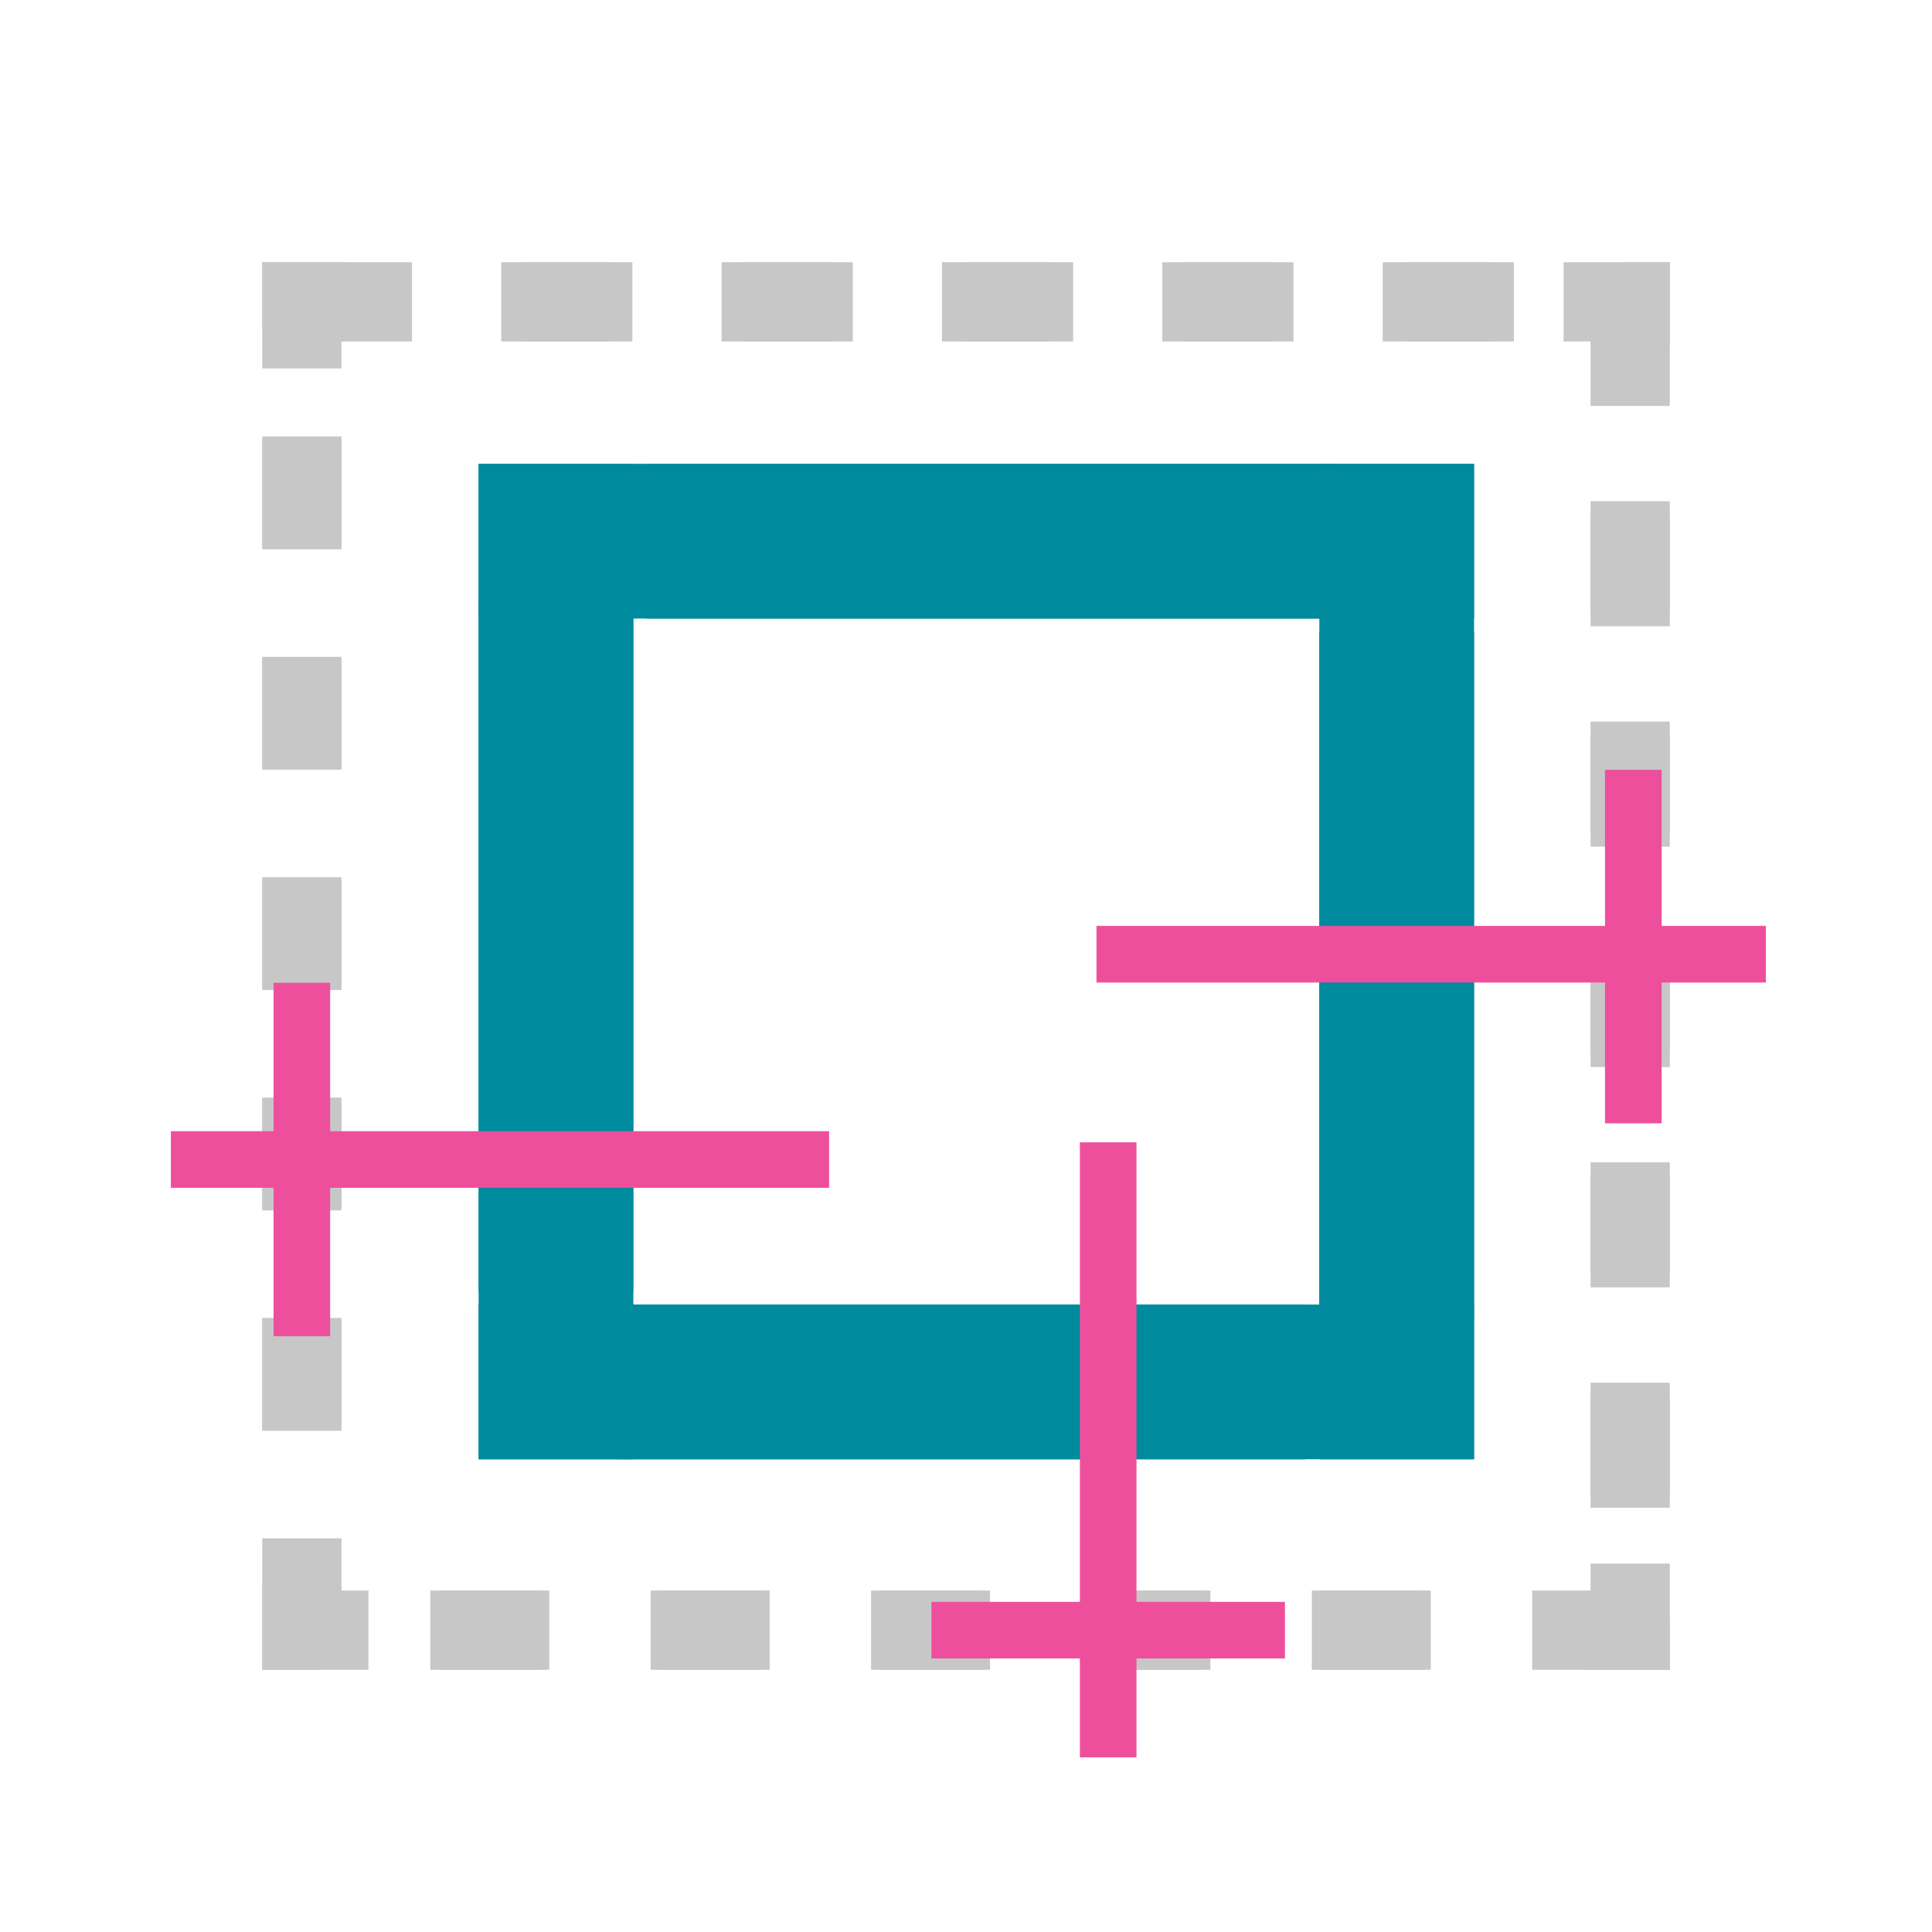 <?xml version="1.0" encoding="UTF-8"?>
<svg id="Layer_1" xmlns="http://www.w3.org/2000/svg" version="1.1" viewBox="0 0 512 512">
  <!-- Generator: Adobe Illustrator 29.7.1, SVG Export Plug-In . SVG Version: 2.1.1 Build 8)  -->
  <defs>
    <style>
      .st0 {
        stroke: #000;
      }

      .st0, .st1, .st2, .st3 {
        fill: none;
        stroke-miterlimit: 10;
      }

      .st1 {
        stroke: #c7c7c7;
        stroke-dasharray: 29.2 29.2;
        stroke-width: 21px;
      }

      .st4 {
        display: none;
        fill: #687a7b;
      }

      .st2 {
        stroke: #ee4f9c;
        stroke-width: 15px;
      }

      .st3 {
        stroke: #008a9e;
        stroke-width: 41px;
      }
    </style>
  </defs>
  <rect class="st4" y="0" width="512" height="512"/>
  <g>
    <rect class="st3" x="147.34" y="143.42" width="222.8" height="222.8"/>
    <g>
      <polyline class="st3" points="370.13 358.06 370.13 366.22 361.98 366.22"/>
      <line class="st3" x1="346.09" y1="366.22" x2="163.44" y2="366.22"/>
      <polyline class="st3" points="155.49 366.22 147.34 366.22 147.34 358.06"/>
      <line class="st3" x1="147.34" y1="342.18" x2="147.34" y2="159.52"/>
      <polyline class="st3" points="147.34 151.58 147.34 143.42 155.49 143.42"/>
      <line class="st3" x1="171.38" y1="143.42" x2="354.03" y2="143.42"/>
      <polyline class="st3" points="361.98 143.42 370.13 143.42 370.13 151.58"/>
      <line class="st3" x1="370.13" y1="167.46" x2="370.13" y2="350.12"/>
    </g>
  </g>
  <g>
    <rect class="st1" x="79.99" y="79.99" width="352.02" height="352.02"/>
    <g>
      <polyline class="st1" points="432.01 414.36 432.01 432.01 414.36 432.01"/>
      <line class="st1" x1="379.17" y1="432.01" x2="115.24" y2="432.01"/>
      <polyline class="st1" points="97.64 432.01 79.99 432.01 79.99 414.36"/>
      <line class="st1" x1="79.99" y1="379.17" x2="79.99" y2="115.23"/>
      <polyline class="st1" points="79.99 97.64 79.99 79.99 97.64 79.99"/>
      <line class="st1" x1="132.83" y1="79.99" x2="396.76" y2="79.99"/>
      <polyline class="st1" points="414.36 79.99 432.01 79.99 432.01 97.64"/>
      <line class="st1" x1="432.01" y1="132.83" x2="432.01" y2="396.76"/>
    </g>
  </g>
  <line class="st0" x1="61.44" y1="256" x2="61.44" y2="256"/>
  <line class="st2" x1="293.68" y1="465.72" x2="293.68" y2="302.73"/>
  <line class="st2" x1="467.97" y1="252.88" x2="290.58" y2="252.88"/>
  <line class="st2" x1="432.84" y1="204.01" x2="432.84" y2="297.69"/>
  <line class="st2" x1="340.52" y1="432.01" x2="246.84" y2="432.01"/>
  <line class="st2" x1="79.99" y1="354.12" x2="79.99" y2="260.44"/>
  <line class="st2" x1="219.72" y1="307.28" x2="45.28" y2="307.28"/>
</svg>